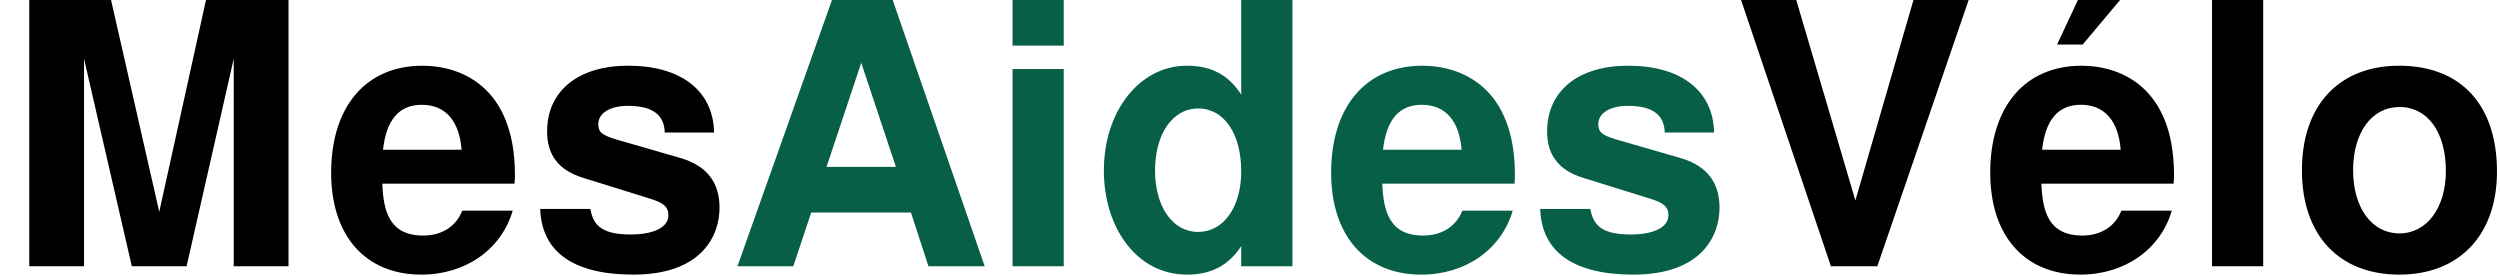 <svg xmlns="http://www.w3.org/2000/svg" xmlns:xlink="http://www.w3.org/1999/xlink" viewBox="0 0 154 17"><defs><path id="a" d="M5.176-12.781 8.12 0h3.375l2.902-12.781V0h3.375v-16.402h-5.082L9.81-3.352l-2.97-13.05H1.802V0h3.375Zm0 0"/><path id="b" d="M6.523-12.352c-3.484 0-5.625 2.52-5.625 6.59C.898-1.867 3.016.516 6.457.516c2.723 0 4.93-1.551 5.625-3.938H8.977C8.594-2.453 7.719-1.89 6.57-1.89c-2.117 0-2.453-1.55-2.52-3.195h8.145c.024-.27.024-.383.024-.539 0-5.379-3.266-6.727-5.696-6.727m2.41 5.176h-4.84c.204-1.847.993-2.77 2.387-2.77 1.461 0 2.317.993 2.454 2.77m0 0"/><path id="c" d="M3.758-3.531H.676C.766-.88 2.723.516 6.414.516c4.25 0 5.309-2.43 5.309-4.118 0-1.574-.79-2.586-2.387-3.058L5.356-7.81c-.88-.27-1.102-.449-1.102-.945 0-.672.719-1.125 1.82-1.125 1.508 0 2.25.543 2.274 1.645h3.039c-.047-2.567-2.028-4.118-5.29-4.118-3.081 0-4.995 1.551-4.995 4.051 0 2.383 1.957 2.766 2.656 2.992L7.516-4.14c.785.25 1.058.496 1.058.993 0 .742-.879 1.191-2.34 1.191-1.98 0-2.296-.742-2.476-1.574m0 0"/><path id="d" d="M10.914-3.309 11.992 0h3.465L9.789-16.402H6.051L.227 0h3.441L4.77-3.309ZM9.988-6.12H5.715l2.137-6.41Zm0 0"/><path id="e" d="M4.727-12.148H1.574V0h3.153Zm0-4.254H1.574v2.812h3.153Zm0 0"/><path id="f" d="M6.008.516c1.508 0 2.566-.563 3.351-1.754V0h3.153v-16.402H9.359v5.828c-.785-1.215-1.843-1.778-3.351-1.778-2.903 0-5.11 2.79-5.11 6.457 0 3.555 2.051 6.41 5.11 6.41M6.703-9.72c1.598 0 2.656 1.551 2.656 3.867 0 2.207-1.078 3.739-2.656 3.739-1.574 0-2.652-1.555-2.652-3.782 0-2.25 1.078-3.824 2.652-3.824m0 0"/><path id="g" d="m8.844 0 5.625-16.402H11.07L7.492-4.051 3.848-16.402H.449L5.984 0Zm0 0"/><path id="h" d="M9.426-17.031H6.594l-1.578 3.375h1.578Zm-2.903 4.68c-3.484 0-5.625 2.519-5.625 6.59C.898-1.868 3.016.515 6.457.515c2.723 0 4.93-1.551 5.625-3.938H8.977C8.594-2.453 7.719-1.89 6.57-1.89c-2.117 0-2.453-1.55-2.52-3.195h8.145c.024-.27.024-.383.024-.539 0-5.379-3.266-6.727-5.696-6.727m2.41 5.175h-4.84c.204-1.847.993-2.77 2.387-2.77 1.461 0 2.317.993 2.454 2.77m0 0"/><path id="i" d="M4.613-16.402H1.461V0h3.152Zm0 0"/><path id="j" d="M6.887-12.352c-3.715 0-5.989 2.454-5.989 6.434C.898-1.914 3.172.516 6.906.516c3.692 0 6.008-2.45 6.008-6.344 0-4.117-2.226-6.524-6.027-6.524m.02 2.543c1.734 0 2.859 1.551 2.859 3.938 0 2.27-1.172 3.848-2.86 3.848-1.707 0-2.855-1.579-2.855-3.895s1.148-3.89 2.855-3.89m0 0"/></defs><use xlink:href="#a" y="16.4"/><use xlink:href="#b" x="19.5" y="16.4"/><use xlink:href="#c" x="32.6" y="16.4"/><use xlink:href="#d" x="45.2" y="16.4" fill="#065F46"/><use xlink:href="#e" x="60.8" y="16.4" fill="#065F46"/><use xlink:href="#f" x="67.1" y="16.4" fill="#065F46"/><use xlink:href="#b" x="81.1" y="16.4" fill="#065F46"/><use xlink:href="#c" x="94.2" y="16.4" fill="#065F46"/><use xlink:href="#g" x="106.8" y="16.4"/><use xlink:href="#h" x="121.7" y="16.4"/><use xlink:href="#i" x="134.8" y="16.4"/><use xlink:href="#j" x="140.9" y="16.4"/></svg>